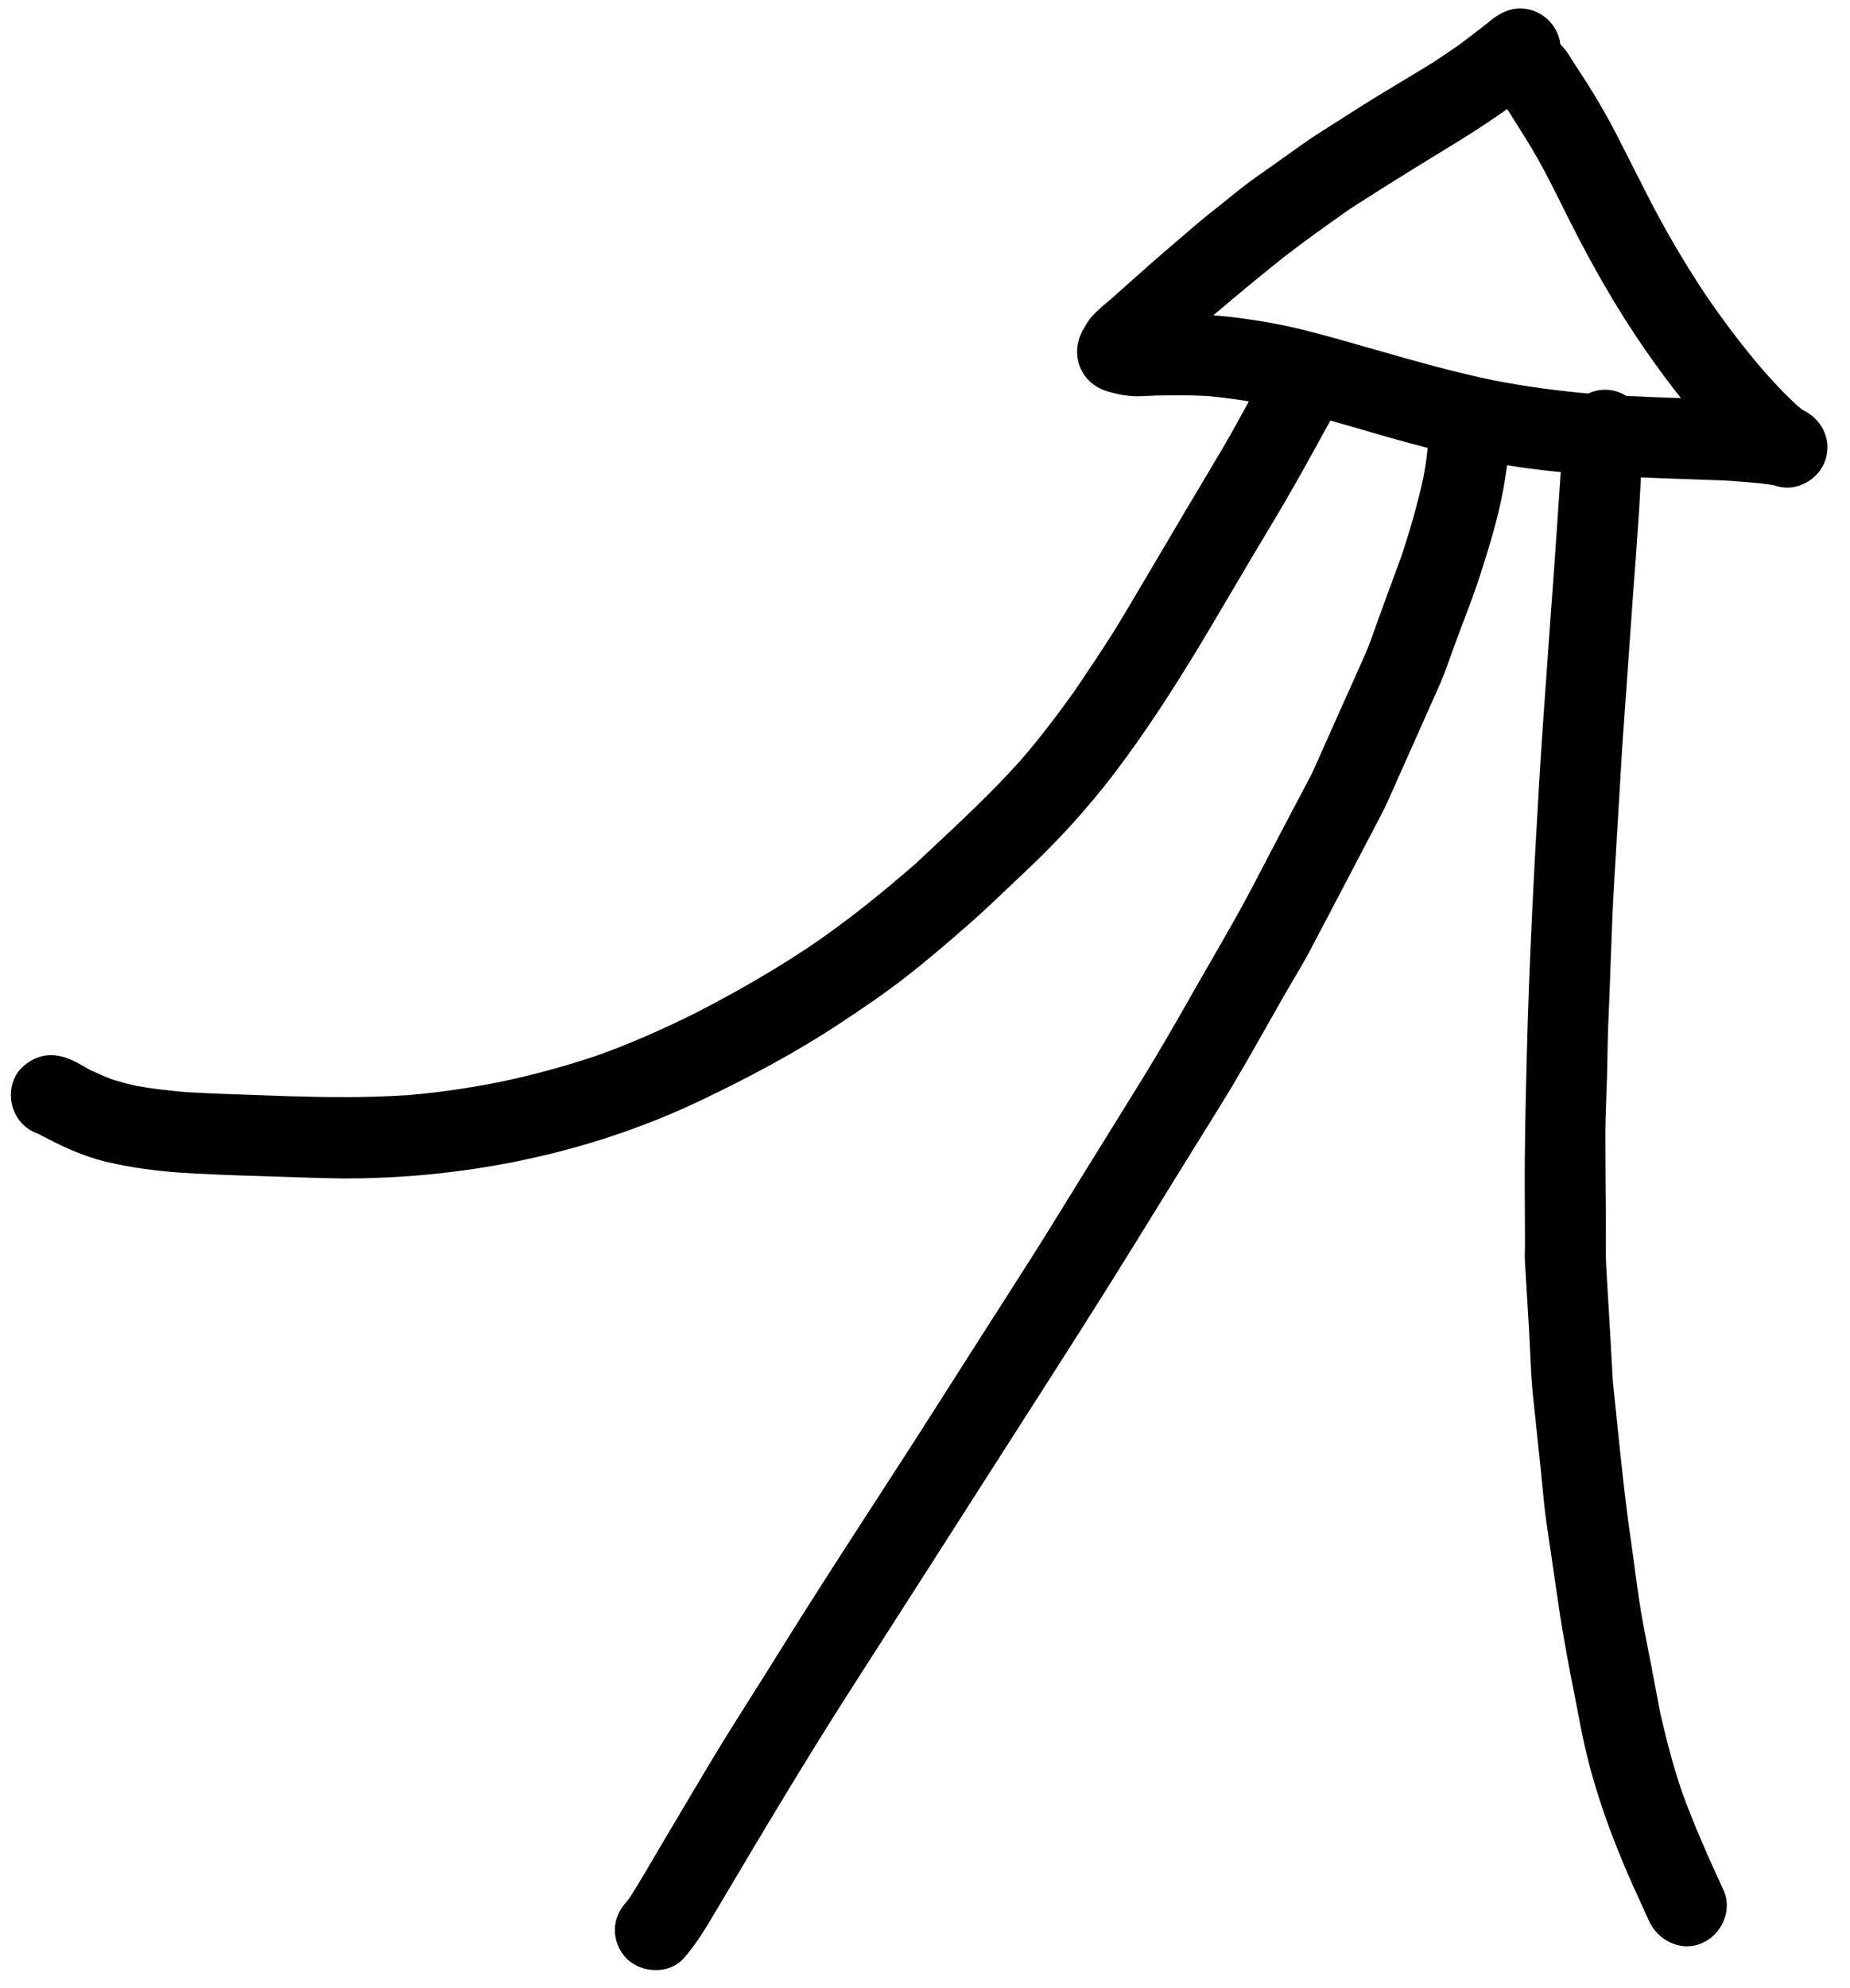 <svg width="81" height="87" viewBox="0 0 81 87" fill="none" xmlns="http://www.w3.org/2000/svg">
<path fill-rule="evenodd" clip-rule="evenodd" d="M77.721 21.251C77.731 21.254 77.741 21.257 77.75 21.26C77.9 21.31 78.06 21.33 78.23 21.34C79 21.34 79.74 20.81 79.95 20.04C80.19 19.17 79.73 18.32 78.93 17.94C78.93 17.933 78.924 17.931 78.918 17.93C78.915 17.93 78.913 17.93 78.91 17.93C78.77 17.82 78.64 17.71 78.51 17.59C78.57 17.64 78.62 17.69 78.68 17.74C78.2 17.297 77.746 16.819 77.31 16.33C76.359 15.241 75.486 14.082 74.667 12.887C74.675 12.898 74.683 12.909 74.69 12.92C73.7 11.43 72.81 9.9 72.01 8.31C71.59 7.49 71.17 6.66 70.75 5.83C70.38 5.12 69.98 4.42 69.55 3.74C69.417 3.527 69.284 3.319 69.148 3.112C69.08 3.008 69.01 2.904 68.94 2.8C68.897 2.733 68.855 2.664 68.812 2.596C68.728 2.458 68.643 2.32 68.55 2.2C68.47 2.1 68.4 2.02 68.32 1.94C68.22 1.07 67.46 0.37 66.56 0.37C66.03 0.37 65.6 0.62 65.21 0.94C64.88 1.21 64.55 1.46 64.22 1.71C63.837 2.01 63.425 2.282 63.021 2.55C62.94 2.604 62.86 2.657 62.78 2.71C62.306 3.004 61.827 3.292 61.349 3.579C60.606 4.026 59.864 4.472 59.14 4.94C58.891 5.103 58.638 5.262 58.386 5.42C57.942 5.7 57.498 5.98 57.07 6.28L56.621 6.6C56.107 6.966 55.589 7.336 55.07 7.7C54.621 8.009 54.2 8.35 53.777 8.692C53.626 8.815 53.474 8.938 53.32 9.06C52.77 9.48 52.25 9.93 51.73 10.38C50.818 11.145 49.928 11.94 49.041 12.732L48.64 13.09C48.37 13.31 48.11 13.53 47.87 13.78C47.67 13.99 47.52 14.24 47.38 14.51C46.85 15.54 47.31 16.75 48.44 17.11C48.8 17.22 49.14 17.3 49.51 17.33C49.761 17.351 50.011 17.338 50.266 17.325C50.376 17.319 50.488 17.313 50.6 17.31C51.35 17.29 52.12 17.29 52.87 17.33C53.475 17.386 54.08 17.465 54.681 17.563C54.316 18.235 53.947 18.907 53.56 19.57C53.21 20.165 52.858 20.754 52.506 21.343C52.153 21.934 51.8 22.524 51.45 23.12L51.441 23.134L51.439 23.139C50.653 24.473 49.866 25.806 49.07 27.14C48.534 28.029 47.955 28.889 47.375 29.751C47.264 29.917 47.152 30.083 47.04 30.25C46.296 31.284 45.534 32.298 44.69 33.268C43.439 34.664 42.073 35.939 40.705 37.216C40.501 37.407 40.296 37.598 40.092 37.789C38.599 39.092 37.066 40.327 35.42 41.44C33.81 42.51 32.13 43.47 30.41 44.35C29 45.05 27.56 45.69 26.08 46.21C24.71 46.67 23.33 47.04 21.92 47.34C20.589 47.602 19.248 47.808 17.898 47.92C17.86 47.921 17.822 47.923 17.785 47.929C17.773 47.93 17.762 47.93 17.75 47.93H17.72C16.03 48.04 14.34 48.02 12.65 47.97C12.149 47.95 11.649 47.933 11.148 47.917C10.149 47.883 9.149 47.85 8.15 47.79C7.43 47.73 6.71 47.65 5.99 47.52C5.62 47.44 5.24 47.34 4.87 47.22C4.57 47.1 4.26 46.97 3.96 46.83C3.928 46.812 3.896 46.794 3.863 46.775L3.789 46.732C3.381 46.497 2.954 46.251 2.48 46.19C1.92 46.11 1.4 46.31 0.99 46.69C0.28 47.34 0.33 48.53 0.99 49.19C1.19 49.39 1.42 49.53 1.67 49.61C2.61 50.12 3.6 50.59 4.65 50.84C5.76 51.1 6.87 51.25 8 51.32C8.97 51.38 9.94 51.42 10.91 51.45C11.203 51.458 11.496 51.468 11.789 51.477L12.307 51.495C13.233 51.526 14.158 51.557 15.07 51.57C15.57 51.57 16.06 51.56 16.56 51.54C21.42 51.36 26.28 50.25 30.67 48.16C32.79 47.15 34.86 46.05 36.81 44.76C37.78 44.12 38.74 43.47 39.65 42.76C40.59 42.03 41.5 41.25 42.4 40.46C43.007 39.932 43.588 39.378 44.169 38.825C44.282 38.717 44.395 38.609 44.509 38.501C44.629 38.387 44.749 38.273 44.87 38.16C46.29 36.83 47.61 35.39 48.79 33.84C50.25 31.92 51.55 29.88 52.79 27.81C53.205 27.114 53.616 26.417 54.028 25.719C54.598 24.752 55.169 23.784 55.75 22.82C56.592 21.423 57.37 20.004 58.149 18.583C58.182 18.522 58.216 18.462 58.249 18.401C58.741 18.54 59.231 18.683 59.721 18.825C60.108 18.938 60.494 19.05 60.88 19.16C61.422 19.313 61.964 19.461 62.507 19.601C62.467 20.051 62.398 20.5 62.31 20.94C62.06 22.09 61.73 23.22 61.36 24.34C61.276 24.567 61.192 24.794 61.108 25.02C60.883 25.629 60.659 26.235 60.44 26.84C60.362 27.048 60.288 27.258 60.214 27.469L60.213 27.471C60.071 27.877 59.928 28.285 59.75 28.68C59.37 29.541 58.985 30.398 58.599 31.256C58.215 32.114 57.83 32.971 57.45 33.83C56.56 35.51 55.68 37.19 54.8 38.88C54.252 39.92 53.666 40.935 53.078 41.955L53.076 41.959C52.924 42.222 52.772 42.486 52.62 42.75C52.474 43.006 52.328 43.261 52.182 43.517L52.17 43.538L52.158 43.559C51.446 44.808 50.737 46.053 49.98 47.27C49.522 48.011 49.062 48.752 48.602 49.493L48.586 49.519C47.847 50.71 47.106 51.903 46.37 53.1C45.568 54.408 44.74 55.7 43.912 56.992L43.91 56.995L43.907 57L43.898 57.013C43.585 57.502 43.272 57.99 42.96 58.48L40.26 62.71C39.892 63.282 39.523 63.854 39.154 64.425C38.897 64.821 38.641 65.217 38.384 65.613L38.377 65.624C36.924 67.867 35.47 70.112 34.06 72.38C33.918 72.61 33.775 72.839 33.631 73.068C33.389 73.454 33.146 73.838 32.903 74.223L32.902 74.225C32.235 75.28 31.569 76.335 30.93 77.41C30.35 78.39 29.76 79.38 29.17 80.37C29.041 80.588 28.913 80.807 28.784 81.027C28.391 81.698 27.994 82.375 27.58 83.03L27.566 83.051C27.55 83.073 27.534 83.095 27.517 83.117C27.492 83.148 27.466 83.179 27.44 83.21C27.12 83.57 26.92 83.98 26.92 84.46C26.92 84.92 27.11 85.38 27.44 85.71C27.77 86.04 28.26 86.22 28.73 86.21C29.18 86.21 29.63 86.04 29.94 85.69C30.45 85.11 30.85 84.46 31.24 83.8L31.387 83.552C33.298 80.335 35.202 77.129 37.22 73.98L37.252 73.93C39.511 70.407 41.771 66.883 44.03 63.35C44.385 62.795 44.741 62.239 45.097 61.684C46.626 59.298 48.158 56.907 49.65 54.49C50.895 52.468 52.151 50.445 53.406 48.423L53.42 48.4C54.146 47.233 54.826 46.032 55.503 44.834C55.678 44.525 55.852 44.217 56.028 43.909C56.128 43.732 56.229 43.556 56.33 43.38C56.441 43.187 56.555 42.995 56.67 42.801C56.906 42.403 57.145 42.001 57.36 41.59C57.687 40.97 58.014 40.345 58.342 39.722C58.494 39.431 58.647 39.14 58.8 38.85C59.075 38.32 59.352 37.792 59.63 37.265C59.907 36.737 60.185 36.21 60.46 35.68C60.69 35.242 60.889 34.788 61.086 34.338C61.13 34.238 61.174 34.138 61.218 34.038C61.252 33.962 61.286 33.886 61.32 33.81C61.585 33.219 61.848 32.628 62.111 32.038C62.276 31.667 62.441 31.296 62.606 30.926C62.704 30.707 62.802 30.489 62.9 30.27C63.148 29.742 63.345 29.189 63.542 28.635L63.59 28.498C63.623 28.405 63.657 28.312 63.69 28.22C63.808 27.9 63.929 27.581 64.05 27.262C64.331 26.523 64.613 25.784 64.85 25.03C65.28 23.69 65.69 22.33 65.9 20.94C65.93 20.751 65.961 20.555 65.988 20.357C66.254 20.401 66.522 20.443 66.79 20.48C67.304 20.55 67.819 20.609 68.334 20.659C68.329 20.743 68.323 20.826 68.318 20.909C68.301 21.155 68.284 21.401 68.267 21.645L68.267 21.653C68.24 22.033 68.214 22.411 68.19 22.79C68.1 24.15 68 25.51 67.9 26.87C67.864 27.375 67.828 27.879 67.791 28.383C67.645 30.399 67.5 32.414 67.38 34.43C67.15 38.33 66.95 42.23 66.85 46.14C66.8 48.15 66.75 50.17 66.76 52.19C66.76 52.545 66.763 52.903 66.765 53.26C66.767 53.617 66.77 53.975 66.77 54.33C66.77 54.378 66.769 54.426 66.769 54.474C66.768 54.53 66.767 54.585 66.766 54.641C66.761 54.846 66.757 55.05 66.77 55.25C66.83 56.25 66.89 57.24 66.95 58.24C66.965 58.515 66.978 58.791 66.99 59.067C67.019 59.705 67.047 60.345 67.11 60.98C67.23 62.09 67.34 63.2 67.46 64.31C67.483 64.534 67.505 64.76 67.527 64.986C67.579 65.534 67.632 66.085 67.71 66.63C67.89 67.85 68.07 69.08 68.25 70.31C68.453 71.7 68.723 73.078 68.994 74.457C69.07 74.845 69.145 75.232 69.22 75.62C69.61 77.64 70.26 79.59 71.05 81.48C71.327 82.149 71.628 82.807 71.929 83.466L71.931 83.471C71.991 83.601 72.05 83.731 72.11 83.862L72.2 84.06C72.51 84.73 73.15 85.15 73.84 85.17C74.07 85.17 74.3 85.13 74.52 85.03C75.38 84.66 75.87 83.59 75.46 82.71C74.82 81.32 74.19 79.91 73.66 78.46C73.27 77.33 72.97 76.17 72.7 75C72.46 73.73 72.22 72.47 71.97 71.2C71.806 70.365 71.693 69.517 71.581 68.67C71.529 68.28 71.477 67.888 71.42 67.5C71.159 65.719 70.975 63.927 70.79 62.132C70.764 61.881 70.739 61.631 70.713 61.381C70.682 61.087 70.651 60.794 70.62 60.5C70.535 58.921 70.441 57.351 70.346 55.773L70.346 55.767L70.33 55.5C70.3 54.93 70.304 54.359 70.308 53.793V53.791C70.309 53.604 70.31 53.417 70.31 53.23C70.3 52.15 70.29 51.07 70.29 50C70.282 49.287 70.309 48.575 70.335 47.862C70.344 47.625 70.353 47.387 70.36 47.15C70.365 46.927 70.369 46.704 70.374 46.481L70.374 46.477L70.374 46.473C70.387 45.799 70.4 45.127 70.43 44.46C70.465 43.697 70.492 42.933 70.519 42.169C70.563 40.948 70.606 39.727 70.68 38.51C70.742 37.505 70.801 36.501 70.86 35.495L70.928 34.354C70.961 33.787 70.995 33.219 71.03 32.65L71.51 25.9C71.6 24.74 71.68 23.58 71.76 22.42C71.776 22.171 71.789 21.92 71.803 21.669L71.803 21.662C71.817 21.405 71.832 21.148 71.848 20.891C72.516 20.92 73.184 20.943 73.852 20.967C74.425 20.987 74.997 21.007 75.57 21.03C76.26 21.08 76.96 21.12 77.65 21.23C77.671 21.237 77.697 21.244 77.721 21.251ZM71.201 17.325C71.998 17.362 72.799 17.399 73.6 17.42C73.08 16.77 72.59 16.11 72.12 15.43C70.83 13.59 69.72 11.64 68.71 9.63C68.595 9.402 68.481 9.174 68.367 8.944C68.025 8.257 67.682 7.567 67.3 6.9C67.014 6.391 66.704 5.902 66.393 5.411C66.258 5.198 66.123 4.985 65.99 4.77L65.895 4.838C65.783 4.919 65.666 5.002 65.55 5.08C64.75 5.63 63.93 6.14 63.09 6.65C61.75 7.47 60.41 8.3 59.08 9.16L58.958 9.246C58.039 9.897 57.131 10.54 56.24 11.23C55.24 12.02 54.28 12.82 53.31 13.64C53.25 13.69 53.19 13.74 53.13 13.8C53.88 13.85 54.62 13.96 55.36 14.08C56.716 14.305 58.04 14.682 59.368 15.061C59.518 15.104 59.669 15.147 59.82 15.19L60.224 15.305C61.948 15.797 63.667 16.288 65.43 16.65C66.795 16.916 68.161 17.094 69.539 17.221C69.831 17.083 70.164 17.024 70.51 17.07C70.76 17.105 70.994 17.194 71.201 17.325ZM17.898 47.92C17.919 47.92 17.939 47.92 17.96 47.92C17.937 47.92 17.913 47.921 17.89 47.922L17.857 47.925C17.836 47.926 17.816 47.928 17.795 47.929L17.898 47.92ZM77.32 16.341C77.34 16.364 77.36 16.387 77.38 16.41C77.36 16.386 77.34 16.363 77.32 16.341Z" fill="black"/>
</svg>
